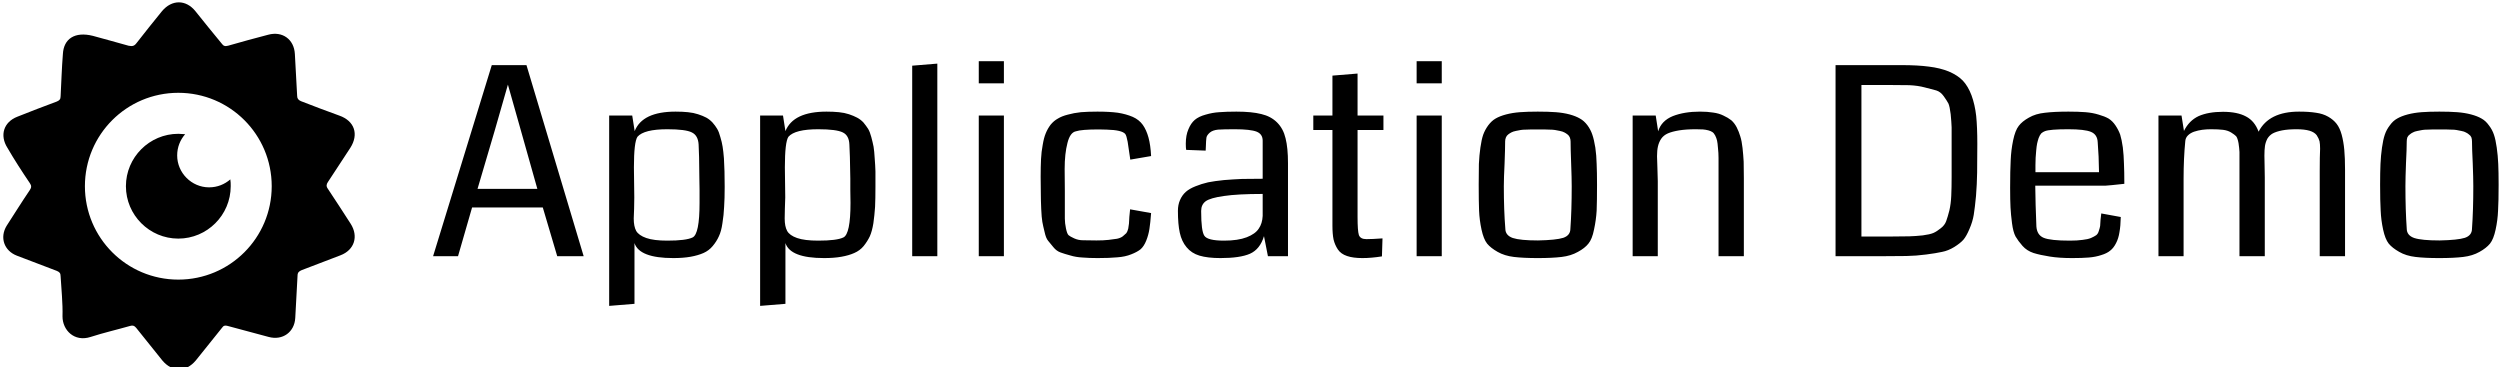 <svg data-v-5f19e91b="" xmlns="http://www.w3.org/2000/svg" width="613" height="90" viewBox="0 0 613 90"><!----> <!----> <!----> <g data-v-5f19e91b="" id="53a4bafe-560a-e106-5fa8-6cc040e230f8" fill="black" transform="matrix(4.598,0,0,4.598,104.721,-3.943)"><path d="M5.30 4.33L8.35 14.52L6.94 14.52L6.17 11.92L2.40 11.92L1.65 14.52L0.32 14.52L3.45 4.33L5.30 4.33ZM2.69 10.93L5.88 10.93L5.02 7.88L4.31 5.37L4.31 5.37Q3.91 6.79 3.61 7.81L3.61 7.81L2.69 10.93ZM15.87 10.82L15.87 10.82L15.87 10.82Q15.87 11.45 15.84 11.89L15.84 11.89L15.84 11.89Q15.82 12.33 15.75 12.76L15.75 12.76L15.75 12.76Q15.69 13.19 15.56 13.46L15.56 13.46L15.56 13.46Q15.44 13.73 15.23 13.98L15.23 13.98L15.23 13.98Q15.03 14.22 14.74 14.35L14.74 14.35L14.74 14.35Q14.44 14.48 14.05 14.55L14.05 14.55L14.05 14.55Q13.65 14.62 13.13 14.62L13.13 14.62L13.13 14.62Q11.32 14.62 11.06 13.82L11.06 13.82L11.06 17.06L9.71 17.17L9.71 7.02L10.94 7.02L11.07 7.85L11.07 7.85Q11.48 6.81 13.25 6.81L13.25 6.81L13.25 6.81Q13.62 6.81 13.91 6.84L13.91 6.84L13.91 6.84Q14.21 6.87 14.45 6.95L14.45 6.95L14.45 6.95Q14.70 7.03 14.89 7.13L14.89 7.13L14.89 7.13Q15.07 7.23 15.22 7.39L15.22 7.39L15.22 7.39Q15.37 7.56 15.47 7.73L15.47 7.73L15.47 7.73Q15.57 7.90 15.64 8.17L15.64 8.17L15.64 8.17Q15.72 8.43 15.76 8.68L15.76 8.68L15.76 8.68Q15.80 8.93 15.83 9.30L15.83 9.30L15.83 9.30Q15.85 9.67 15.86 10.00L15.86 10.00L15.86 10.00Q15.87 10.34 15.87 10.82ZM14.52 10.38L14.52 10.38L14.52 10.38Q14.51 9.00 14.48 8.56L14.48 8.56L14.48 8.56Q14.45 8.08 14.12 7.92L14.12 7.92L14.12 7.92Q13.79 7.75 12.81 7.75L12.81 7.75L12.81 7.75Q11.57 7.75 11.22 8.15L11.22 8.15L11.22 8.15Q11.03 8.43 11.03 9.78L11.03 9.78L11.03 9.78Q11.03 10.06 11.04 10.60L11.04 10.60L11.04 10.60Q11.05 11.14 11.05 11.38L11.05 11.38L11.05 11.38Q11.05 11.61 11.04 11.99L11.04 11.99L11.04 11.99Q11.02 12.37 11.02 12.51L11.02 12.51L11.02 12.51Q11.02 12.93 11.15 13.17L11.15 13.17L11.15 13.17Q11.29 13.41 11.69 13.55L11.69 13.55L11.69 13.55Q12.09 13.69 12.81 13.69L12.81 13.69L12.81 13.69Q13.81 13.69 14.16 13.52L14.16 13.52L14.16 13.52Q14.53 13.34 14.53 11.68L14.53 11.68L14.53 11.68Q14.53 11.43 14.53 10.99L14.53 10.99L14.53 10.99Q14.52 10.54 14.52 10.38ZM23.91 10.82L23.91 10.82L23.91 10.82Q23.91 11.45 23.89 11.89L23.89 11.89L23.89 11.89Q23.86 12.33 23.80 12.76L23.80 12.76L23.80 12.76Q23.73 13.19 23.61 13.46L23.61 13.46L23.61 13.46Q23.48 13.73 23.28 13.98L23.28 13.98L23.28 13.98Q23.08 14.22 22.78 14.35L22.78 14.35L22.78 14.35Q22.49 14.48 22.09 14.55L22.09 14.55L22.09 14.55Q21.70 14.62 21.17 14.62L21.17 14.62L21.17 14.62Q19.37 14.62 19.11 13.82L19.11 13.82L19.11 17.06L17.76 17.17L17.76 7.02L18.98 7.02L19.11 7.85L19.11 7.85Q19.53 6.81 21.30 6.81L21.30 6.81L21.30 6.81Q21.66 6.81 21.96 6.84L21.96 6.84L21.96 6.84Q22.26 6.87 22.50 6.95L22.50 6.95L22.50 6.95Q22.74 7.03 22.93 7.13L22.93 7.13L22.93 7.13Q23.12 7.23 23.27 7.39L23.27 7.39L23.27 7.39Q23.41 7.56 23.52 7.73L23.52 7.73L23.52 7.73Q23.62 7.90 23.69 8.17L23.69 8.17L23.69 8.17Q23.76 8.43 23.81 8.68L23.81 8.68L23.81 8.68Q23.85 8.93 23.87 9.30L23.87 9.30L23.87 9.30Q23.90 9.67 23.91 10.00L23.91 10.00L23.91 10.00Q23.91 10.34 23.91 10.82ZM22.57 10.38L22.57 10.38L22.57 10.38Q22.55 9.00 22.52 8.56L22.52 8.56L22.52 8.56Q22.50 8.08 22.17 7.92L22.17 7.92L22.17 7.92Q21.83 7.75 20.86 7.75L20.86 7.75L20.86 7.75Q19.62 7.75 19.27 8.15L19.27 8.15L19.27 8.15Q19.08 8.43 19.08 9.78L19.08 9.78L19.08 9.78Q19.08 10.06 19.09 10.60L19.09 10.60L19.09 10.60Q19.10 11.14 19.10 11.38L19.10 11.38L19.10 11.38Q19.10 11.61 19.08 11.99L19.08 11.99L19.08 11.99Q19.07 12.37 19.07 12.51L19.07 12.51L19.07 12.51Q19.07 12.93 19.20 13.17L19.20 13.17L19.20 13.17Q19.33 13.41 19.73 13.55L19.73 13.55L19.73 13.55Q20.13 13.69 20.86 13.69L20.86 13.69L20.86 13.69Q21.85 13.69 22.20 13.52L22.20 13.52L22.20 13.52Q22.58 13.34 22.58 11.68L22.58 11.68L22.58 11.68Q22.58 11.43 22.57 10.99L22.57 10.99L22.57 10.99Q22.57 10.54 22.57 10.38ZM27.21 4.25L27.21 14.52L25.87 14.52L25.87 4.36L27.21 4.25ZM30.76 7.02L30.76 14.52L29.42 14.52L29.42 7.02L30.76 7.02ZM29.42 4.12L30.76 4.12L30.76 5.30L29.42 5.30L29.42 4.12ZM38.61 9.18L38.61 9.18L37.50 9.37L37.36 8.42L37.36 8.42Q37.30 8.09 37.23 8.00L37.23 8.00L37.23 8.00Q37.05 7.79 36.24 7.77L36.24 7.77L36.24 7.77Q36.05 7.76 35.82 7.76L35.82 7.76L35.82 7.76Q34.89 7.76 34.60 7.86L34.60 7.86L34.60 7.86Q34.29 7.92 34.15 8.48L34.15 8.48L34.15 8.48Q34.00 9.05 34.00 9.87L34.00 9.87L34.01 11.05L34.01 11.05Q34.01 11.30 34.01 11.73L34.01 11.73L34.01 11.73Q34.01 12.29 34.01 12.52L34.01 12.52L34.01 12.52Q34.01 12.75 34.07 13.04L34.07 13.04L34.07 13.04Q34.13 13.33 34.21 13.40L34.21 13.40L34.21 13.40Q34.29 13.47 34.51 13.57L34.51 13.57L34.51 13.57Q34.73 13.67 34.98 13.67L34.98 13.67L34.98 13.67Q35.23 13.68 35.70 13.68L35.70 13.68L35.70 13.68Q36.07 13.68 36.34 13.65L36.34 13.65L36.34 13.65Q36.61 13.62 36.79 13.59L36.79 13.59L36.79 13.59Q36.98 13.55 37.10 13.46L37.10 13.46L37.10 13.46Q37.22 13.36 37.29 13.29L37.29 13.29L37.29 13.29Q37.35 13.21 37.39 13.05L37.39 13.05L37.39 13.05Q37.42 12.89 37.43 12.78L37.43 12.78L37.43 12.78Q37.44 12.66 37.45 12.42L37.45 12.42L37.45 12.42Q37.47 12.19 37.49 12.02L37.49 12.02L38.61 12.22L38.61 12.22Q38.57 12.75 38.52 13.07L38.52 13.07L38.52 13.07Q38.47 13.39 38.35 13.69L38.35 13.69L38.35 13.69Q38.23 13.99 38.05 14.15L38.05 14.15L38.05 14.15Q37.86 14.30 37.55 14.42L37.55 14.42L37.55 14.42Q37.23 14.55 36.81 14.58L36.81 14.58L36.81 14.58Q36.39 14.62 35.76 14.62L35.76 14.62L35.76 14.62Q35.31 14.62 34.95 14.59L34.95 14.59L34.95 14.59Q34.59 14.57 34.30 14.48L34.30 14.48L34.30 14.48Q34.00 14.40 33.78 14.32L33.78 14.32L33.78 14.32Q33.56 14.24 33.40 14.04L33.40 14.04L33.40 14.04Q33.23 13.84 33.12 13.70L33.12 13.70L33.12 13.70Q33.00 13.56 32.93 13.23L32.93 13.23L32.93 13.23Q32.85 12.91 32.81 12.69L32.81 12.69L32.81 12.69Q32.77 12.46 32.75 12.00L32.75 12.00L32.75 12.00Q32.73 11.54 32.73 11.22L32.73 11.22L32.73 11.22Q32.72 10.90 32.72 10.29L32.72 10.29L32.72 10.29Q32.72 9.74 32.74 9.34L32.74 9.34L32.74 9.34Q32.76 8.94 32.83 8.58L32.83 8.58L32.83 8.58Q32.89 8.21 32.99 7.97L32.99 7.97L32.99 7.97Q33.09 7.72 33.25 7.51L33.25 7.51L33.25 7.51Q33.42 7.30 33.64 7.18L33.64 7.18L33.64 7.18Q33.85 7.05 34.17 6.97L34.17 6.97L34.17 6.97Q34.49 6.88 34.87 6.84L34.87 6.84L34.87 6.84Q35.25 6.81 35.75 6.81L35.75 6.81L35.75 6.81Q36.40 6.81 36.84 6.87L36.84 6.87L36.84 6.87Q37.28 6.94 37.63 7.09L37.63 7.09L37.63 7.09Q37.97 7.24 38.17 7.52L38.17 7.52L38.17 7.52Q38.36 7.79 38.47 8.19L38.47 8.19L38.47 8.19Q38.58 8.59 38.61 9.18ZM45.91 9.56L45.91 14.52L44.84 14.52L44.63 13.45L44.63 13.45Q44.42 14.15 43.88 14.39L43.88 14.39L43.88 14.39Q43.35 14.62 42.31 14.62L42.31 14.62L42.31 14.62Q41.63 14.62 41.19 14.49L41.19 14.49L41.19 14.49Q40.76 14.36 40.50 14.04L40.50 14.04L40.50 14.04Q40.24 13.73 40.14 13.27L40.14 13.27L40.14 13.27Q40.04 12.82 40.04 12.10L40.04 12.10L40.04 12.10Q40.04 11.78 40.15 11.53L40.15 11.53L40.15 11.53Q40.26 11.27 40.46 11.09L40.46 11.09L40.46 11.09Q40.65 10.92 40.98 10.79L40.98 10.79L40.98 10.79Q41.30 10.66 41.65 10.58L41.65 10.58L41.65 10.58Q42 10.51 42.50 10.46L42.50 10.46L42.50 10.46Q42.99 10.42 43.46 10.40L43.46 10.40L43.46 10.40Q43.93 10.39 44.56 10.39L44.56 10.39L44.56 8.36L44.56 8.36Q44.56 8.01 44.24 7.88L44.24 7.88L44.24 7.88Q43.91 7.75 43.07 7.75L43.07 7.75L43.07 7.75Q42.48 7.75 42.18 7.77L42.18 7.77L42.18 7.77Q41.89 7.80 41.74 7.93L41.74 7.93L41.74 7.93Q41.58 8.07 41.56 8.20L41.56 8.20L41.56 8.20Q41.54 8.33 41.53 8.68L41.53 8.68L41.53 8.68Q41.52 8.81 41.52 8.89L41.52 8.89L40.48 8.85L40.48 8.85Q40.46 8.74 40.46 8.52L40.46 8.52L40.46 8.52Q40.46 8.07 40.60 7.75L40.60 7.75L40.60 7.75Q40.73 7.43 40.94 7.25L40.94 7.25L40.94 7.25Q41.15 7.07 41.52 6.97L41.52 6.97L41.52 6.97Q41.89 6.86 42.25 6.84L42.25 6.84L42.25 6.84Q42.62 6.81 43.16 6.81L43.16 6.81L43.16 6.81Q43.98 6.81 44.49 6.94L44.49 6.94L44.49 6.94Q45.00 7.06 45.33 7.39L45.33 7.39L45.33 7.39Q45.66 7.72 45.78 8.23L45.78 8.23L45.78 8.23Q45.91 8.74 45.91 9.56L45.91 9.56ZM44.56 12.37L44.56 12.37L44.56 11.20L44.56 11.20Q43.22 11.20 42.49 11.31L42.49 11.31L42.49 11.31Q41.77 11.41 41.52 11.59L41.52 11.59L41.52 11.59Q41.28 11.77 41.28 12.10L41.28 12.10L41.28 12.10Q41.28 12.11 41.28 12.14L41.28 12.14L41.28 12.14Q41.28 13.18 41.45 13.43L41.45 13.43L41.45 13.43Q41.62 13.69 42.50 13.69L42.50 13.69L42.50 13.69Q43.24 13.69 43.71 13.51L43.71 13.51L43.71 13.51Q44.17 13.33 44.35 13.05L44.35 13.05L44.35 13.05Q44.54 12.78 44.56 12.37ZM50.95 13.57L50.95 13.57L50.92 14.53L50.92 14.53Q50.35 14.62 49.88 14.62L49.88 14.62L49.88 14.62Q49.38 14.62 49.06 14.51L49.06 14.51L49.06 14.51Q48.73 14.40 48.57 14.16L48.57 14.16L48.57 14.16Q48.41 13.92 48.34 13.63L48.34 13.63L48.34 13.63Q48.28 13.34 48.28 12.89L48.28 12.89L48.28 7.79L47.26 7.79L47.26 7.02L48.28 7.02L48.28 4.89L49.62 4.78L49.62 7.02L51.00 7.02L51.00 7.79L49.62 7.79L49.62 12.43L49.62 12.43Q49.62 13.17 49.69 13.39L49.69 13.39L49.69 13.39Q49.77 13.61 50.09 13.61L50.09 13.61L50.09 13.61Q50.40 13.61 50.95 13.57ZM54.11 7.02L54.11 14.52L52.77 14.52L52.77 7.02L54.11 7.02ZM52.77 4.12L54.11 4.12L54.11 5.30L52.77 5.30L52.77 4.12ZM59.24 13.68L59.24 13.68L59.24 13.68Q60.21 13.66 60.59 13.54L60.59 13.54L60.59 13.54Q60.97 13.41 60.97 13.05L60.97 13.05L60.97 13.05Q61.04 12.07 61.04 10.79L61.04 10.79L61.04 10.79Q61.04 10.36 61.01 9.57L61.01 9.57L61.01 9.57Q60.98 8.78 60.98 8.40L60.98 8.40L60.98 8.40Q60.98 8.29 60.94 8.19L60.94 8.19L60.94 8.19Q60.90 8.09 60.82 8.03L60.82 8.03L60.82 8.03Q60.73 7.96 60.65 7.92L60.65 7.92L60.65 7.92Q60.56 7.87 60.41 7.84L60.41 7.84L60.41 7.84Q60.25 7.81 60.15 7.79L60.15 7.79L60.15 7.79Q60.04 7.77 59.85 7.77L59.85 7.77L59.85 7.77Q59.65 7.76 59.54 7.76L59.54 7.76L59.54 7.76Q59.44 7.76 59.23 7.76L59.23 7.76L59.23 7.76Q59.03 7.76 58.92 7.76L58.92 7.76L58.92 7.76Q58.82 7.76 58.62 7.77L58.62 7.77L58.62 7.77Q58.43 7.77 58.32 7.79L58.32 7.79L58.32 7.79Q58.21 7.81 58.06 7.84L58.06 7.84L58.06 7.84Q57.91 7.87 57.82 7.92L57.82 7.92L57.82 7.92Q57.74 7.96 57.65 8.03L57.65 8.03L57.65 8.03Q57.57 8.09 57.53 8.19L57.53 8.19L57.53 8.19Q57.49 8.29 57.49 8.40L57.49 8.40L57.49 8.40Q57.49 8.78 57.46 9.57L57.46 9.57L57.46 9.57Q57.42 10.36 57.42 10.79L57.42 10.79L57.42 10.79Q57.42 12.07 57.50 13.05L57.50 13.05L57.50 13.05Q57.50 13.41 57.90 13.55L57.90 13.55L57.90 13.55Q58.30 13.68 59.24 13.68ZM59.23 14.62L59.23 14.62L59.23 14.62Q58.47 14.62 57.96 14.56L57.96 14.56L57.96 14.56Q57.46 14.50 57.09 14.29L57.09 14.29L57.09 14.29Q56.72 14.08 56.53 13.85L56.53 13.85L56.53 13.85Q56.34 13.61 56.23 13.10L56.23 13.10L56.23 13.10Q56.12 12.59 56.10 12.09L56.10 12.09L56.10 12.09Q56.08 11.59 56.08 10.71L56.08 10.71L56.08 10.71Q56.08 10.04 56.09 9.60L56.09 9.60L56.09 9.60Q56.11 9.15 56.17 8.73L56.17 8.73L56.17 8.73Q56.23 8.30 56.32 8.04L56.32 8.04L56.32 8.04Q56.42 7.77 56.59 7.54L56.59 7.54L56.59 7.54Q56.77 7.30 56.98 7.18L56.98 7.18L56.98 7.18Q57.20 7.05 57.54 6.96L57.54 6.96L57.54 6.96Q57.88 6.87 58.28 6.84L58.28 6.84L58.28 6.84Q58.68 6.81 59.23 6.81L59.23 6.81L59.23 6.81Q59.79 6.81 60.19 6.84L60.19 6.84L60.19 6.84Q60.59 6.87 60.93 6.96L60.93 6.96L60.93 6.96Q61.26 7.05 61.48 7.18L61.48 7.18L61.48 7.18Q61.70 7.30 61.88 7.54L61.88 7.54L61.88 7.54Q62.05 7.77 62.14 8.04L62.14 8.04L62.14 8.04Q62.23 8.30 62.30 8.73L62.30 8.73L62.30 8.73Q62.36 9.15 62.37 9.60L62.37 9.60L62.37 9.60Q62.39 10.04 62.39 10.71L62.39 10.71L62.39 10.71Q62.39 11.59 62.37 12.09L62.37 12.09L62.37 12.09Q62.34 12.59 62.23 13.10L62.23 13.10L62.23 13.10Q62.13 13.61 61.93 13.85L61.93 13.85L61.93 13.85Q61.74 14.09 61.37 14.29L61.37 14.29L61.37 14.29Q61.00 14.50 60.50 14.56L60.50 14.56L60.50 14.56Q59.99 14.62 59.23 14.62ZM70.22 10.36L70.22 14.52L68.87 14.52L68.87 9.98L68.87 9.98Q68.87 9.54 68.87 9.28L68.87 9.28L68.87 9.28Q68.87 9.02 68.84 8.75L68.84 8.75L68.84 8.75Q68.82 8.48 68.79 8.35L68.79 8.35L68.79 8.35Q68.76 8.22 68.69 8.08L68.69 8.08L68.69 8.08Q68.62 7.95 68.54 7.90L68.54 7.90L68.54 7.90Q68.47 7.85 68.33 7.81L68.33 7.81L68.33 7.81Q68.18 7.77 68.04 7.76L68.04 7.76L68.04 7.76Q67.89 7.75 67.66 7.75L67.66 7.75L67.66 7.75Q67.14 7.75 66.77 7.81L66.77 7.81L66.77 7.81Q66.40 7.87 66.17 7.97L66.17 7.97L66.17 7.97Q65.94 8.07 65.81 8.26L65.81 8.26L65.81 8.26Q65.69 8.44 65.64 8.66L65.64 8.66L65.64 8.66Q65.59 8.87 65.59 9.19L65.59 9.19L65.59 9.19Q65.59 9.37 65.61 9.81L65.61 9.81L65.61 9.81Q65.63 10.25 65.63 10.52L65.63 10.52L65.63 14.52L64.29 14.52L64.29 7.02L65.52 7.02L65.65 7.86L65.65 7.86Q65.82 7.30 66.43 7.05L66.43 7.05L66.43 7.05Q67.04 6.81 67.88 6.81L67.88 6.81L67.88 6.81Q68.28 6.81 68.58 6.86L68.58 6.86L68.58 6.86Q68.89 6.90 69.13 7.02L69.13 7.02L69.13 7.02Q69.37 7.13 69.55 7.27L69.55 7.27L69.55 7.27Q69.72 7.42 69.84 7.65L69.84 7.65L69.84 7.65Q69.96 7.89 70.03 8.13L70.03 8.13L70.03 8.13Q70.11 8.38 70.15 8.75L70.15 8.75L70.15 8.75Q70.19 9.12 70.21 9.48L70.21 9.48L70.21 9.48Q70.22 9.85 70.22 10.36L70.22 10.36ZM82.67 8.53L82.67 8.53L82.67 8.53Q82.67 9.47 82.66 10.07L82.66 10.07L82.66 10.07Q82.65 10.68 82.60 11.31L82.60 11.31L82.60 11.31Q82.54 11.94 82.48 12.31L82.48 12.31L82.48 12.31Q82.42 12.68 82.25 13.07L82.25 13.07L82.25 13.07Q82.09 13.45 81.93 13.64L81.93 13.64L81.93 13.64Q81.76 13.83 81.44 14.03L81.44 14.03L81.44 14.03Q81.11 14.23 80.79 14.29L80.79 14.29L80.79 14.29Q80.48 14.36 79.94 14.43L79.94 14.43L79.94 14.43Q79.41 14.50 78.89 14.51L78.89 14.51L78.89 14.51Q78.37 14.52 77.58 14.52L77.58 14.52L75.11 14.52L75.11 4.33L78.63 4.33L78.63 4.33Q79.50 4.33 80.09 4.41L80.09 4.41L80.09 4.41Q80.68 4.48 81.15 4.67L81.15 4.67L81.15 4.67Q81.62 4.87 81.90 5.16L81.90 5.16L81.90 5.16Q82.18 5.46 82.36 5.94L82.36 5.94L82.36 5.94Q82.54 6.43 82.61 7.04L82.61 7.04L82.61 7.04Q82.67 7.65 82.67 8.53ZM81.30 10.28L81.30 8.55L81.30 8.55Q81.30 7.92 81.30 7.65L81.30 7.65L81.30 7.65Q81.29 7.37 81.25 6.95L81.25 6.95L81.25 6.95Q81.20 6.54 81.13 6.38L81.13 6.38L81.13 6.38Q81.05 6.23 80.88 5.99L80.88 5.99L80.88 5.99Q80.71 5.75 80.48 5.68L80.48 5.68L80.48 5.68Q80.25 5.62 79.87 5.52L79.87 5.52L79.87 5.52Q79.50 5.42 79.04 5.40L79.04 5.40L79.04 5.40Q78.59 5.39 77.93 5.39L77.93 5.39L76.49 5.39L76.49 13.47L78.13 13.47L78.13 13.47Q78.72 13.47 79.05 13.46L79.05 13.46L79.05 13.46Q79.38 13.45 79.76 13.41L79.76 13.41L79.76 13.41Q80.14 13.36 80.33 13.28L80.33 13.28L80.33 13.28Q80.51 13.20 80.72 13.03L80.72 13.03L80.72 13.03Q80.93 12.87 81.01 12.65L81.01 12.65L81.01 12.65Q81.09 12.43 81.18 12.08L81.18 12.08L81.18 12.08Q81.26 11.73 81.28 11.31L81.28 11.31L81.28 11.31Q81.30 10.88 81.30 10.28L81.30 10.28ZM90.51 10.66L90.51 10.66L90.51 10.66Q89.69 10.75 89.49 10.76L89.49 10.76L85.76 10.76L85.76 10.76Q85.77 11.75 85.82 12.93L85.82 12.93L85.82 12.93Q85.85 13.39 86.21 13.54L86.21 13.54L86.21 13.54Q86.57 13.69 87.61 13.69L87.61 13.69L87.61 13.69Q88.00 13.69 88.28 13.65L88.28 13.65L88.28 13.65Q88.56 13.62 88.73 13.55L88.73 13.55L88.73 13.55Q88.91 13.47 89.01 13.40L89.01 13.40L89.01 13.40Q89.11 13.32 89.15 13.17L89.15 13.17L89.15 13.17Q89.20 13.02 89.22 12.91L89.22 12.91L89.22 12.91Q89.23 12.80 89.24 12.59L89.24 12.59L89.24 12.59Q89.26 12.37 89.28 12.24L89.28 12.24L90.32 12.43L90.32 12.43Q90.31 12.91 90.25 13.24L90.25 13.24L90.25 13.24Q90.20 13.57 90.07 13.82L90.07 13.82L90.07 13.82Q89.94 14.08 89.76 14.22L89.76 14.22L89.76 14.22Q89.58 14.37 89.28 14.46L89.28 14.46L89.28 14.46Q88.98 14.56 88.62 14.59L88.62 14.59L88.62 14.59Q88.26 14.62 87.73 14.62L87.73 14.62L87.73 14.62Q87.04 14.62 86.54 14.54L86.54 14.54L86.54 14.54Q86.03 14.46 85.67 14.35L85.67 14.35L85.67 14.35Q85.31 14.23 85.08 13.97L85.08 13.97L85.08 13.97Q84.85 13.71 84.71 13.47L84.71 13.47L84.71 13.47Q84.58 13.23 84.52 12.76L84.52 12.76L84.52 12.76Q84.46 12.30 84.44 11.92L84.44 11.92L84.44 11.92Q84.42 11.54 84.42 10.87L84.42 10.87L84.42 10.87Q84.42 9.93 84.45 9.40L84.45 9.40L84.45 9.40Q84.47 8.87 84.58 8.34L84.58 8.34L84.58 8.34Q84.69 7.81 84.88 7.57L84.88 7.57L84.88 7.57Q85.06 7.33 85.42 7.13L85.42 7.13L85.42 7.13Q85.78 6.92 86.28 6.87L86.28 6.87L86.28 6.87Q86.77 6.81 87.53 6.81L87.53 6.81L87.53 6.81Q88.05 6.81 88.44 6.84L88.44 6.84L88.44 6.84Q88.82 6.87 89.14 6.97L89.14 6.97L89.14 6.97Q89.46 7.06 89.67 7.18L89.67 7.18L89.67 7.18Q89.88 7.31 90.04 7.55L90.04 7.55L90.04 7.55Q90.20 7.79 90.29 8.04L90.29 8.04L90.29 8.04Q90.37 8.30 90.43 8.72L90.43 8.72L90.43 8.72Q90.48 9.15 90.49 9.58L90.49 9.58L90.49 9.58Q90.51 10.01 90.51 10.66ZM85.77 10.04L85.77 10.04L89.16 10.04L89.16 10.04Q89.15 9.17 89.09 8.44L89.09 8.44L89.09 8.44Q89.07 8.03 88.73 7.89L88.73 7.89L88.73 7.89Q88.40 7.75 87.52 7.75L87.52 7.75L87.52 7.75Q86.54 7.75 86.28 7.85L86.28 7.85L86.28 7.85Q86.17 7.89 86.08 7.97L86.08 7.97L86.08 7.97Q86.00 8.06 85.94 8.22L85.94 8.22L85.94 8.22Q85.89 8.37 85.86 8.51L85.86 8.51L85.86 8.51Q85.83 8.65 85.81 8.89L85.81 8.89L85.81 8.89Q85.79 9.13 85.78 9.27L85.78 9.27L85.78 9.27Q85.78 9.40 85.77 9.67L85.77 9.67L85.77 9.67Q85.77 9.95 85.77 10.04ZM102.28 9.92L102.28 14.52L100.93 14.52L100.93 9.97L100.93 9.97Q100.93 9.19 100.95 8.79L100.95 8.79L100.95 8.79Q100.95 8.54 100.92 8.39L100.92 8.39L100.92 8.39Q100.88 8.24 100.77 8.07L100.77 8.07L100.77 8.07Q100.65 7.91 100.39 7.83L100.39 7.83L100.39 7.83Q100.12 7.75 99.70 7.75L99.70 7.75L99.70 7.75Q99.24 7.75 98.93 7.81L98.93 7.81L98.93 7.81Q98.62 7.87 98.43 7.97L98.43 7.97L98.43 7.97Q98.25 8.07 98.14 8.25L98.14 8.25L98.14 8.25Q98.04 8.44 98.01 8.64L98.01 8.64L98.01 8.64Q97.98 8.84 97.98 9.16L97.98 9.16L97.98 9.16Q97.98 9.31 97.99 9.70L97.99 9.70L97.99 9.70Q98 10.08 98 10.32L98 10.32L98 14.52L96.65 14.52L96.65 9.72L96.65 9.72Q96.65 9.69 96.65 9.63L96.65 9.63L96.65 9.63Q96.65 9.16 96.65 8.96L96.65 8.96L96.65 8.96Q96.64 8.76 96.60 8.49L96.60 8.49L96.60 8.49Q96.55 8.22 96.47 8.12L96.47 8.12L96.47 8.12Q96.38 8.03 96.20 7.92L96.20 7.92L96.20 7.92Q96.02 7.81 95.77 7.78L95.77 7.78L95.77 7.78Q95.52 7.75 95.13 7.75L95.13 7.75L95.13 7.75Q94.88 7.75 94.66 7.78L94.66 7.78L94.66 7.78Q94.44 7.81 94.23 7.88L94.23 7.88L94.23 7.88Q94.03 7.95 93.90 8.08L93.90 8.08L93.90 8.08Q93.77 8.21 93.76 8.39L93.76 8.39L93.76 8.39Q93.67 9.30 93.67 10.38L93.67 10.38L93.67 14.52L92.33 14.52L92.33 7.02L93.56 7.02L93.69 7.84L93.69 7.84Q93.96 7.29 94.47 7.05L94.47 7.05L94.47 7.05Q94.99 6.82 95.77 6.82L95.77 6.82L95.77 6.82Q96.54 6.82 97.00 7.07L97.00 7.07L97.00 7.07Q97.46 7.31 97.67 7.88L97.67 7.88L97.67 7.88Q98.22 6.81 99.83 6.81L99.83 6.81L99.83 6.81Q100.36 6.81 100.73 6.87L100.73 6.87L100.73 6.87Q101.10 6.92 101.38 7.08L101.38 7.08L101.38 7.08Q101.66 7.24 101.83 7.46L101.83 7.46L101.83 7.46Q102.00 7.68 102.10 8.04L102.10 8.04L102.10 8.04Q102.20 8.41 102.24 8.85L102.24 8.85L102.24 8.85Q102.28 9.28 102.28 9.92L102.28 9.92ZM107.32 13.68L107.32 13.68L107.32 13.68Q108.29 13.66 108.67 13.54L108.67 13.54L108.67 13.54Q109.05 13.41 109.05 13.05L109.05 13.05L109.05 13.05Q109.12 12.07 109.12 10.79L109.12 10.79L109.12 10.79Q109.12 10.36 109.09 9.57L109.09 9.57L109.09 9.57Q109.05 8.78 109.05 8.40L109.05 8.40L109.05 8.40Q109.05 8.29 109.02 8.19L109.02 8.19L109.02 8.19Q108.98 8.09 108.89 8.03L108.89 8.03L108.89 8.03Q108.81 7.96 108.72 7.92L108.72 7.92L108.72 7.92Q108.64 7.87 108.48 7.84L108.48 7.84L108.48 7.84Q108.33 7.81 108.22 7.79L108.22 7.79L108.22 7.79Q108.12 7.77 107.92 7.77L107.92 7.77L107.92 7.77Q107.73 7.76 107.62 7.76L107.62 7.76L107.62 7.76Q107.52 7.76 107.31 7.76L107.31 7.76L107.31 7.76Q107.11 7.76 107.00 7.76L107.00 7.76L107.00 7.76Q106.89 7.76 106.70 7.77L106.70 7.77L106.70 7.77Q106.50 7.77 106.40 7.79L106.40 7.79L106.40 7.79Q106.29 7.81 106.14 7.84L106.14 7.84L106.14 7.84Q105.98 7.87 105.90 7.92L105.90 7.92L105.90 7.92Q105.81 7.96 105.73 8.03L105.73 8.03L105.73 8.03Q105.64 8.09 105.60 8.19L105.60 8.19L105.60 8.19Q105.57 8.29 105.57 8.40L105.57 8.40L105.57 8.40Q105.57 8.78 105.53 9.57L105.53 9.57L105.53 9.57Q105.50 10.36 105.50 10.79L105.50 10.79L105.50 10.79Q105.50 12.07 105.57 13.05L105.57 13.05L105.57 13.05Q105.57 13.41 105.97 13.55L105.97 13.55L105.97 13.55Q106.37 13.68 107.32 13.68ZM107.30 14.62L107.30 14.62L107.30 14.62Q106.54 14.62 106.04 14.56L106.04 14.56L106.04 14.56Q105.53 14.50 105.17 14.29L105.17 14.29L105.17 14.29Q104.80 14.08 104.61 13.85L104.61 13.85L104.61 13.85Q104.42 13.61 104.31 13.10L104.31 13.10L104.31 13.10Q104.20 12.59 104.18 12.09L104.18 12.09L104.18 12.09Q104.15 11.59 104.15 10.71L104.15 10.71L104.15 10.71Q104.15 10.04 104.17 9.60L104.17 9.60L104.17 9.60Q104.19 9.15 104.25 8.73L104.25 8.73L104.25 8.73Q104.31 8.30 104.40 8.04L104.40 8.04L104.40 8.04Q104.49 7.77 104.67 7.54L104.67 7.54L104.67 7.54Q104.84 7.30 105.06 7.18L105.06 7.18L105.06 7.18Q105.28 7.05 105.62 6.96L105.62 6.96L105.62 6.96Q105.96 6.87 106.36 6.84L106.36 6.84L106.36 6.84Q106.76 6.81 107.31 6.81L107.31 6.81L107.31 6.81Q107.86 6.81 108.26 6.84L108.26 6.84L108.26 6.84Q108.66 6.87 109.00 6.96L109.00 6.96L109.00 6.96Q109.34 7.05 109.56 7.18L109.56 7.18L109.56 7.18Q109.78 7.30 109.95 7.54L109.95 7.54L109.95 7.54Q110.13 7.77 110.22 8.04L110.22 8.04L110.22 8.04Q110.31 8.30 110.37 8.73L110.37 8.73L110.37 8.73Q110.43 9.15 110.45 9.60L110.45 9.60L110.45 9.60Q110.47 10.04 110.47 10.71L110.47 10.71L110.47 10.71Q110.47 11.59 110.44 12.09L110.44 12.09L110.44 12.09Q110.42 12.59 110.31 13.10L110.31 13.10L110.31 13.10Q110.20 13.61 110.01 13.85L110.01 13.85L110.01 13.85Q109.81 14.09 109.45 14.29L109.45 14.29L109.45 14.29Q109.08 14.50 108.58 14.56L108.58 14.56L108.58 14.56Q108.07 14.62 107.30 14.62Z"></path></g> <!----> <g data-v-5f19e91b="" id="efb0c28d-6449-475a-5530-4035be31bf39" transform="matrix(0.931,0,0,0.931,-2.828,-0.892)" stroke="none" fill="black"><path d="M10.9 49.2c.5.7.4 1.2 0 1.8-2.1 3.1-4.1 6.3-6.1 9.4-1.9 3.1-.7 6.6 2.7 7.9 3.5 1.3 7 2.7 10.5 4 .7.3 1 .6 1 1.4.2 3.5.6 7.1.5 10.6 0 3.6 3.1 6.8 7.4 5.4 3.4-1.1 6.9-1.9 10.4-2.9.7-.2 1.1-.1 1.6.5 2.3 2.9 4.6 5.7 6.9 8.6 2.6 3.1 6.2 3.1 8.8 0 2.3-2.9 4.6-5.7 6.9-8.6.4-.6.8-.7 1.5-.5 3.6 1 7.2 1.9 10.8 2.9 3.7 1 6.8-1.3 7-5l.6-11.1c0-.9.4-1.2 1.1-1.5l10.2-3.9c3.7-1.4 4.8-5 2.7-8.3-2-3.1-4-6.2-6-9.2-.5-.7-.4-1.2 0-1.8 2-3 3.9-6 5.9-9 2.3-3.6 1.1-7.1-2.9-8.5-3.4-1.2-6.7-2.5-10.1-3.8-.7-.3-1-.7-1-1.4-.2-3.7-.4-7.3-.6-11-.2-3.9-3.3-6.1-7-5.1-3.5.9-7.1 1.9-10.6 2.9-.8.2-1.2.1-1.7-.6-2.3-2.8-4.6-5.6-6.9-8.5-2.5-3.1-6.2-3.1-8.8 0-2.3 2.8-4.5 5.6-6.7 8.4-.6.8-1.1.9-2.1.7-3.5-1-6.9-1.9-9.4-2.6-4.8-1.2-7.7.8-7.9 4.8-.3 3.7-.4 7.4-.6 11.1 0 .8-.3 1.1-1 1.4-3.5 1.3-6.9 2.6-10.4 4C4 33.1 2.9 36.6 5 39.9c1.8 3.1 3.8 6.2 5.9 9.3zM50 25.4c13.6 0 24.6 11 24.6 24.6 0 13.6-11 24.6-24.6 24.6-13.6 0-24.6-11-24.6-24.6 0-13.6 11-24.6 24.6-24.6zM36.2 50c0-7.6 6.2-13.8 13.8-13.8.6 0 1.2.1 1.8.1-1.3 1.5-2.1 3.4-2.1 5.6 0 4.6 3.8 8.4 8.4 8.4 2.2 0 4.1-.8 5.6-2.1.1.6.1 1.2.1 1.8 0 7.6-6.2 13.8-13.8 13.8-7.6 0-13.8-6.2-13.8-13.8z"></path></g></svg>